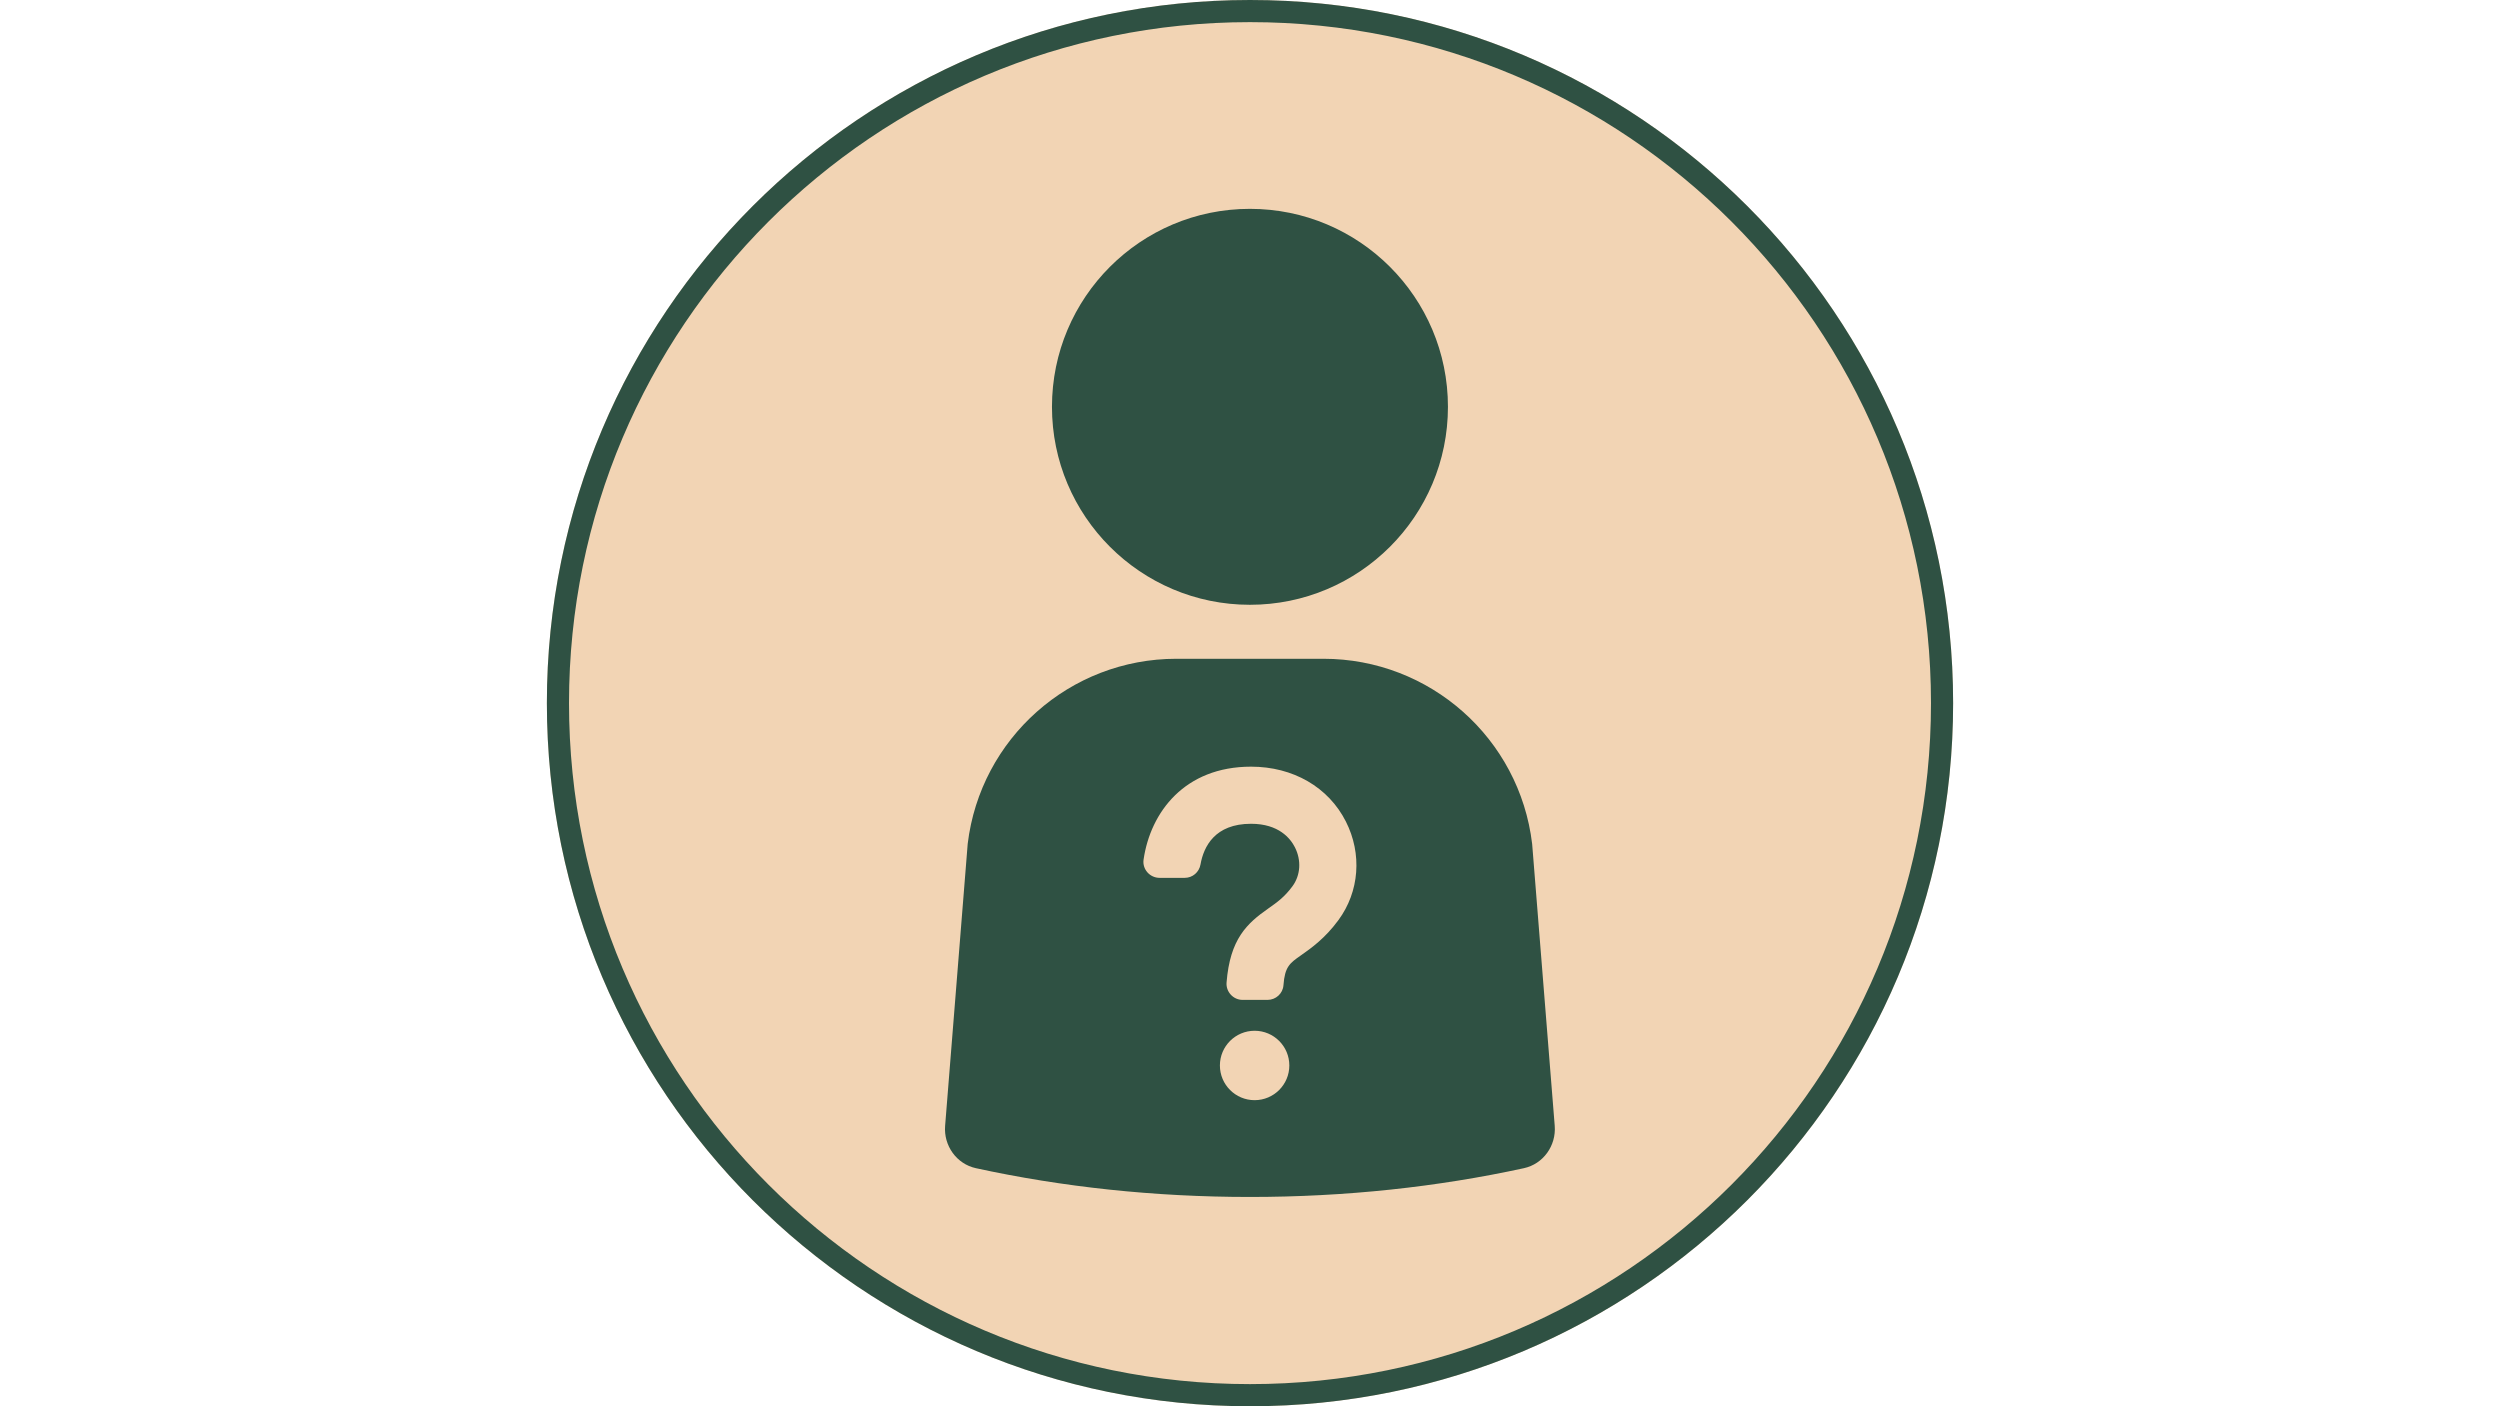 <svg xmlns="http://www.w3.org/2000/svg" xmlns:xlink="http://www.w3.org/1999/xlink" width="1920" zoomAndPan="magnify" viewBox="0 0 1440 810" height="1080" preserveAspectRatio="xMidYMid meet" version="1.2"><defs><clipPath id="02c77572ff"><path d="M 315 0 L 1125 0 L 1125 810 L 315 810 Z M 315 0 "/></clipPath><clipPath id="e89a31a7a2"><path d="M 720 0 C 496.324 0 315 181.324 315 405 C 315 628.676 496.324 810 720 810 C 943.676 810 1125 628.676 1125 405 C 1125 181.324 943.676 0 720 0 Z M 720 0 "/></clipPath><clipPath id="d9ef3e1a3c"><path d="M 605 120.25 L 835 120.25 L 835 349 L 605 349 Z M 605 120.25 "/></clipPath><clipPath id="8d869e4c39"><path d="M 544 379 L 896 379 L 896 689.5 L 544 689.5 Z M 544 379 "/></clipPath></defs><g id="aa7f9f71c5"><g clip-rule="nonzero" clip-path="url(#02c77572ff)"><g clip-rule="nonzero" clip-path="url(#e89a31a7a2)"><path style=" stroke:none;fill-rule:nonzero;fill:#f2d4b4;fill-opacity:1;" d="M 315 0 L 1125 0 L 1125 810 L 315 810 Z M 315 0 "/><path style="fill:none;stroke-width:34;stroke-linecap:butt;stroke-linejoin:miter;stroke:#2f5143;stroke-opacity:1;stroke-miterlimit:4;" d="M 540 -0 C 241.766 -0 0 241.766 0 540 C 0 838.234 241.766 1080 540 1080 C 838.234 1080 1080 838.234 1080 540 C 1080 241.766 838.234 -0 540 -0 Z M 540 -0 " transform="matrix(0.75,0,0,0.75,315,0)"/></g></g><g clip-rule="nonzero" clip-path="url(#d9ef3e1a3c)"><path style=" stroke:none;fill-rule:nonzero;fill:#2f5143;fill-opacity:1;" d="M 719.945 348.359 C 782.941 348.359 834.016 297.305 834.016 234.324 C 834.016 171.34 782.941 120.297 719.945 120.297 C 656.949 120.297 605.934 171.355 605.934 234.324 C 605.934 297.289 657.008 348.359 719.945 348.359 Z M 719.945 348.359 "/></g><g clip-rule="nonzero" clip-path="url(#8d869e4c39)"><path style=" stroke:none;fill-rule:nonzero;fill:#2f5143;fill-opacity:1;" d="M 882.523 486.137 C 875.285 425.238 823.57 379.453 762.305 379.453 L 677.57 379.453 C 616.316 379.453 564.723 425.211 557.395 486.027 L 544.387 648.492 C 543.477 659.891 550.965 670.449 562.141 672.883 C 611.781 683.695 664.812 689.449 719.945 689.449 C 775.078 689.449 828.074 683.691 877.762 672.879 C 888.938 670.445 896.43 659.887 895.52 648.484 Z M 722.66 633.699 C 711.617 633.699 702.664 624.75 702.664 613.707 C 702.664 602.668 711.617 593.719 722.66 593.719 C 733.699 593.719 742.652 602.672 742.652 613.707 C 742.652 624.746 733.699 633.699 722.66 633.699 Z M 770.957 529.953 C 763.156 540.578 755.219 546.141 749.441 550.207 C 742.863 554.809 740.059 556.781 739.266 567.535 C 738.922 572.281 734.863 575.938 730.09 575.938 L 715.738 575.938 C 710.363 575.938 706.066 571.289 706.5 565.926 C 708.484 540.828 718.23 531.922 730.539 523.285 C 735.535 519.781 739.848 516.75 744.461 510.477 C 749.129 504.125 749.668 495.547 745.875 488.059 C 743.309 482.996 736.625 474.496 720.617 474.496 C 699.711 474.496 693.309 487.668 691.488 497.93 C 690.715 502.383 686.938 505.641 682.418 505.641 L 667.914 505.641 C 662.32 505.641 657.902 500.691 658.695 495.156 C 662.68 467.723 682.418 441.598 720.617 441.598 C 744.801 441.598 765.215 453.414 775.227 473.207 C 784.656 491.816 783.016 513.562 770.957 529.953 Z M 770.957 529.953 "/></g></g></svg>